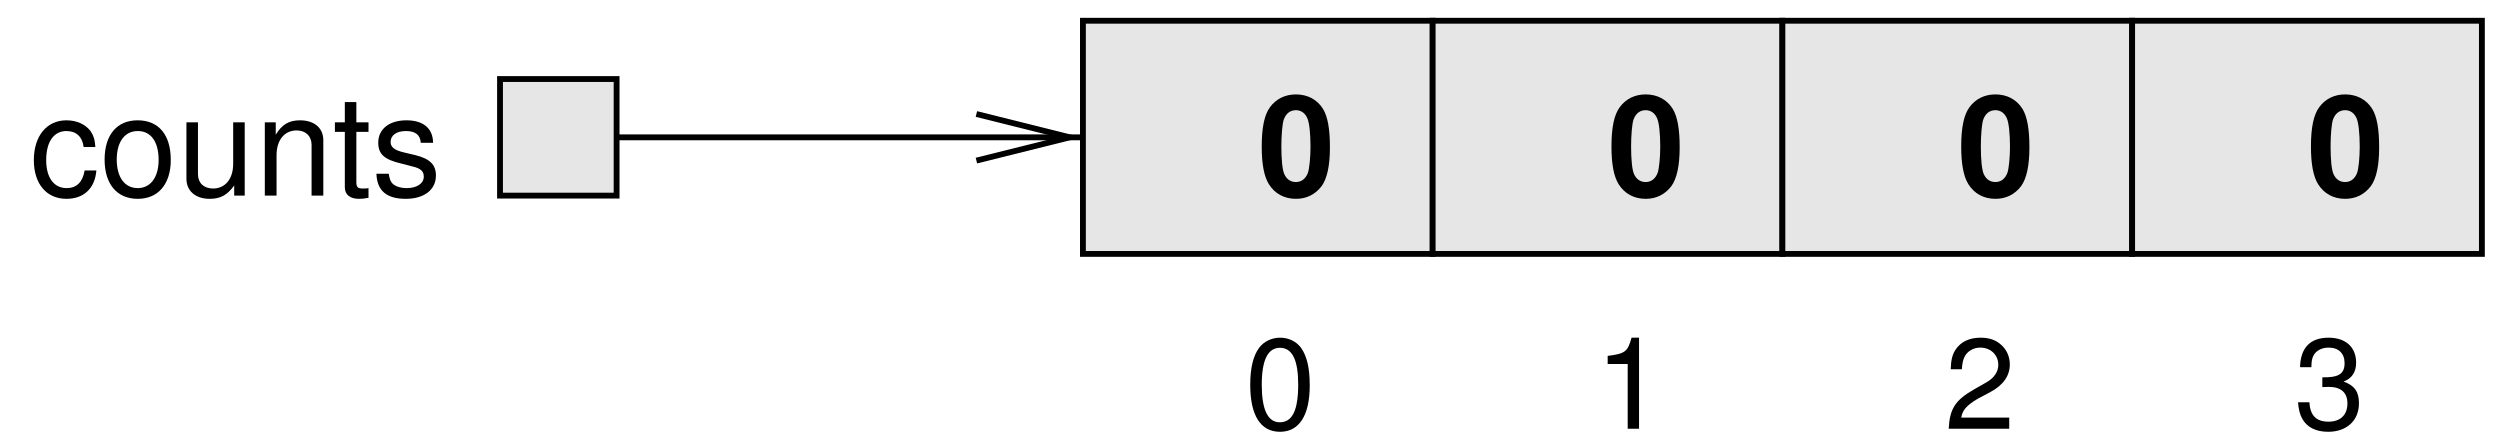 <?xml version="1.0" encoding="UTF-8"?>
<svg xmlns="http://www.w3.org/2000/svg" xmlns:xlink="http://www.w3.org/1999/xlink" width="193pt" height="34pt" viewBox="0 0 193 34" version="1.1">
<defs>
<g>
<symbol overflow="visible" id="glyph0-0">
<path style="stroke:none;" d=""/>
</symbol>
<symbol overflow="visible" id="glyph0-1">
<path style="stroke:none;" d="M 2.719 -7.031 C 2.078 -7.031 1.469 -6.734 1.109 -6.25 C 0.656 -5.641 0.422 -4.703 0.422 -3.391 C 0.422 -1.031 1.219 0.234 2.719 0.234 C 4.203 0.234 5.016 -1.031 5.016 -3.344 C 5.016 -4.703 4.797 -5.609 4.344 -6.25 C 3.969 -6.75 3.391 -7.031 2.719 -7.031 Z M 2.719 -6.25 C 3.672 -6.25 4.125 -5.297 4.125 -3.422 C 4.125 -1.422 3.672 -0.5 2.703 -0.5 C 1.781 -0.5 1.312 -1.469 1.312 -3.391 C 1.312 -5.312 1.781 -6.25 2.719 -6.25 Z M 2.719 -6.25 "/>
</symbol>
<symbol overflow="visible" id="glyph0-2">
<path style="stroke:none;" d="M 2.562 -5 L 2.562 0 L 3.438 0 L 3.438 -7.031 L 2.859 -7.031 C 2.562 -5.938 2.359 -5.797 1.016 -5.625 L 1.016 -5 Z M 2.562 -5 "/>
</symbol>
<symbol overflow="visible" id="glyph0-3">
<path style="stroke:none;" d="M 5.016 -0.859 L 1.312 -0.859 C 1.406 -1.438 1.719 -1.797 2.578 -2.312 L 3.578 -2.844 C 4.562 -3.375 5.062 -4.094 5.062 -4.969 C 5.062 -5.547 4.828 -6.094 4.406 -6.469 C 4 -6.844 3.484 -7.031 2.812 -7.031 C 1.922 -7.031 1.266 -6.703 0.875 -6.109 C 0.625 -5.734 0.516 -5.297 0.5 -4.594 L 1.359 -4.594 C 1.391 -5.062 1.453 -5.344 1.578 -5.578 C 1.797 -6 2.266 -6.266 2.781 -6.266 C 3.578 -6.266 4.172 -5.703 4.172 -4.938 C 4.172 -4.391 3.844 -3.906 3.219 -3.562 L 2.312 -3.047 C 0.844 -2.203 0.422 -1.547 0.344 0 L 5.016 0 Z M 5.016 -0.859 "/>
</symbol>
<symbol overflow="visible" id="glyph0-4">
<path style="stroke:none;" d="M 2.188 -3.219 L 2.297 -3.219 L 2.672 -3.234 C 3.625 -3.234 4.125 -2.797 4.125 -1.953 C 4.125 -1.062 3.578 -0.547 2.672 -0.547 C 1.719 -0.547 1.25 -1.016 1.188 -2.047 L 0.312 -2.047 C 0.359 -1.469 0.453 -1.109 0.625 -0.797 C 0.984 -0.125 1.672 0.234 2.641 0.234 C 4.078 0.234 5.016 -0.641 5.016 -1.969 C 5.016 -2.859 4.672 -3.344 3.828 -3.641 C 4.484 -3.891 4.797 -4.391 4.797 -5.094 C 4.797 -6.297 4 -7.031 2.672 -7.031 C 1.25 -7.031 0.5 -6.25 0.469 -4.75 L 1.344 -4.75 C 1.344 -5.188 1.391 -5.422 1.5 -5.641 C 1.688 -6.016 2.125 -6.266 2.672 -6.266 C 3.453 -6.266 3.906 -5.812 3.906 -5.062 C 3.906 -4.562 3.734 -4.266 3.344 -4.109 C 3.109 -4.016 2.797 -3.969 2.188 -3.969 Z M 2.188 -3.219 "/>
</symbol>
<symbol overflow="visible" id="glyph1-0">
<path style="stroke:none;" d=""/>
</symbol>
<symbol overflow="visible" id="glyph1-1">
<path style="stroke:none;" d="M 5.078 -3.75 C 5.047 -4.312 4.922 -4.672 4.703 -4.984 C 4.312 -5.5 3.641 -5.812 2.844 -5.812 C 1.328 -5.812 0.328 -4.609 0.328 -2.734 C 0.328 -0.906 1.312 0.25 2.844 0.25 C 4.188 0.25 5.047 -0.562 5.156 -1.938 L 4.25 -1.938 C 4.094 -1.031 3.625 -0.578 2.859 -0.578 C 1.875 -0.578 1.281 -1.391 1.281 -2.734 C 1.281 -4.141 1.859 -4.984 2.844 -4.984 C 3.594 -4.984 4.078 -4.547 4.172 -3.75 Z M 5.078 -3.75 "/>
</symbol>
<symbol overflow="visible" id="glyph1-2">
<path style="stroke:none;" d="M 2.938 -5.812 C 1.344 -5.812 0.391 -4.688 0.391 -2.781 C 0.391 -0.891 1.344 0.25 2.953 0.25 C 4.531 0.25 5.5 -0.891 5.5 -2.75 C 5.5 -4.703 4.562 -5.812 2.938 -5.812 Z M 2.953 -4.984 C 3.969 -4.984 4.562 -4.156 4.562 -2.75 C 4.562 -1.422 3.938 -0.578 2.953 -0.578 C 1.938 -0.578 1.328 -1.422 1.328 -2.781 C 1.328 -4.141 1.938 -4.984 2.953 -4.984 Z M 2.953 -4.984 "/>
</symbol>
<symbol overflow="visible" id="glyph1-3">
<path style="stroke:none;" d="M 5.203 0 L 5.203 -5.656 L 4.312 -5.656 L 4.312 -2.453 C 4.312 -1.297 3.703 -0.547 2.766 -0.547 C 2.047 -0.547 1.594 -0.969 1.594 -1.656 L 1.594 -5.656 L 0.703 -5.656 L 0.703 -1.297 C 0.703 -0.359 1.406 0.25 2.5 0.25 C 3.344 0.25 3.859 -0.047 4.391 -0.781 L 4.391 0 Z M 5.203 0 "/>
</symbol>
<symbol overflow="visible" id="glyph1-4">
<path style="stroke:none;" d="M 0.75 -5.656 L 0.75 0 L 1.656 0 L 1.656 -3.125 C 1.656 -4.281 2.266 -5.031 3.203 -5.031 C 3.906 -5.031 4.359 -4.594 4.359 -3.922 L 4.359 0 L 5.266 0 L 5.266 -4.281 C 5.266 -5.219 4.562 -5.812 3.469 -5.812 C 2.625 -5.812 2.078 -5.5 1.594 -4.703 L 1.594 -5.656 Z M 0.75 -5.656 "/>
</symbol>
<symbol overflow="visible" id="glyph1-5">
<path style="stroke:none;" d="M 2.75 -5.656 L 1.812 -5.656 L 1.812 -7.219 L 0.922 -7.219 L 0.922 -5.656 L 0.156 -5.656 L 0.156 -4.922 L 0.922 -4.922 L 0.922 -0.641 C 0.922 -0.078 1.312 0.25 2.016 0.25 C 2.219 0.25 2.438 0.234 2.75 0.172 L 2.75 -0.578 C 2.625 -0.547 2.484 -0.547 2.312 -0.547 C 1.922 -0.547 1.812 -0.641 1.812 -1.047 L 1.812 -4.922 L 2.75 -4.922 Z M 2.75 -5.656 "/>
</symbol>
<symbol overflow="visible" id="glyph1-6">
<path style="stroke:none;" d="M 4.734 -4.078 C 4.719 -5.188 3.984 -5.812 2.672 -5.812 C 1.359 -5.812 0.5 -5.141 0.5 -4.094 C 0.5 -3.203 0.953 -2.781 2.297 -2.469 L 3.141 -2.25 C 3.766 -2.109 4.016 -1.875 4.016 -1.469 C 4.016 -0.938 3.484 -0.578 2.703 -0.578 C 2.219 -0.578 1.797 -0.719 1.578 -0.953 C 1.438 -1.125 1.375 -1.281 1.312 -1.688 L 0.359 -1.688 C 0.406 -0.375 1.141 0.25 2.625 0.25 C 4.047 0.25 4.953 -0.453 4.953 -1.547 C 4.953 -2.391 4.484 -2.844 3.359 -3.125 L 2.5 -3.328 C 1.766 -3.5 1.453 -3.734 1.453 -4.141 C 1.453 -4.656 1.906 -4.984 2.641 -4.984 C 3.375 -4.984 3.75 -4.672 3.781 -4.078 Z M 4.734 -4.078 "/>
</symbol>
<symbol overflow="visible" id="glyph2-0">
<path style="stroke:none;" d=""/>
</symbol>
<symbol overflow="visible" id="glyph2-1">
<path style="stroke:none;" d="M 2.953 -7.812 C 2.125 -7.812 1.422 -7.469 0.953 -6.828 C 0.516 -6.234 0.312 -5.266 0.312 -3.781 C 0.312 -2.422 0.5 -1.469 0.859 -0.891 C 1.312 -0.156 2.047 0.25 2.953 0.25 C 3.781 0.25 4.453 -0.094 4.938 -0.734 C 5.359 -1.312 5.578 -2.312 5.578 -3.734 C 5.578 -5.141 5.406 -6.094 5.047 -6.688 C 4.594 -7.422 3.844 -7.812 2.953 -7.812 Z M 2.953 -6.594 C 3.344 -6.594 3.656 -6.375 3.828 -5.984 C 3.984 -5.656 4.078 -4.812 4.078 -3.766 C 4.078 -2.922 3.984 -2.047 3.875 -1.75 C 3.703 -1.297 3.375 -1.047 2.953 -1.047 C 2.547 -1.047 2.25 -1.25 2.062 -1.641 C 1.906 -1.969 1.828 -2.781 1.828 -3.797 C 1.828 -4.688 1.906 -5.562 2.016 -5.875 C 2.188 -6.344 2.516 -6.594 2.953 -6.594 Z M 2.953 -6.594 "/>
</symbol>
<symbol overflow="visible" id="glyph2-2">
<path style="stroke:none;" d=""/>
</symbol>
</g>
<clipPath id="clip1">
  <path d="M 42 10 L 84 10 L 84 11 L 42 11 Z M 42 10 "/>
</clipPath>
<clipPath id="clip2">
  <path d="M 0 0 L 0 34 L 193 34 L 193 0 Z M 75.379 12.398 L 84.5 12.398 L 84.5 8.801 L 75.379 8.801 L 82.582 10.602 Z M 75.379 12.398 "/>
</clipPath>
</defs>
<g id="surface1">
<path style="fill-rule:evenodd;fill:rgb(90.039%,90.039%,90.039%);fill-opacity:1;stroke-width:4.5;stroke-linecap:butt;stroke-linejoin:miter;stroke:rgb(0%,0%,0%);stroke-opacity:1;stroke-miterlimit:10;" d="M 836.016 143.984 L 1106.016 143.984 L 1106.016 323.984 L 836.016 323.984 Z M 836.016 143.984 " transform="matrix(0.1,0,0,-0.1,0,34)"/>
<path style="fill-rule:evenodd;fill:rgb(90.039%,90.039%,90.039%);fill-opacity:1;stroke-width:4.5;stroke-linecap:butt;stroke-linejoin:miter;stroke:rgb(0%,0%,0%);stroke-opacity:1;stroke-miterlimit:10;" d="M 1106.016 143.984 L 1376.016 143.984 L 1376.016 323.984 L 1106.016 323.984 Z M 1106.016 143.984 " transform="matrix(0.1,0,0,-0.1,0,34)"/>
<path style="fill-rule:evenodd;fill:rgb(90.039%,90.039%,90.039%);fill-opacity:1;stroke-width:4.5;stroke-linecap:butt;stroke-linejoin:miter;stroke:rgb(0%,0%,0%);stroke-opacity:1;stroke-miterlimit:10;" d="M 1376.016 143.984 L 1646.016 143.984 L 1646.016 323.984 L 1376.016 323.984 Z M 1376.016 143.984 " transform="matrix(0.1,0,0,-0.1,0,34)"/>
<path style="fill-rule:evenodd;fill:rgb(90.039%,90.039%,90.039%);fill-opacity:1;stroke-width:4.5;stroke-linecap:butt;stroke-linejoin:miter;stroke:rgb(0%,0%,0%);stroke-opacity:1;stroke-miterlimit:10;" d="M 1646.016 143.984 L 1916.016 143.984 L 1916.016 323.984 L 1646.016 323.984 Z M 1646.016 143.984 " transform="matrix(0.1,0,0,-0.1,0,34)"/>
<g style="fill:rgb(0%,0%,0%);fill-opacity:1;">
  <use xlink:href="#glyph0-1" x="96.096" y="33.1"/>
</g>
<g style="fill:rgb(0%,0%,0%);fill-opacity:1;">
  <use xlink:href="#glyph0-2" x="123.096" y="33.1"/>
</g>
<g style="fill:rgb(0%,0%,0%);fill-opacity:1;">
  <use xlink:href="#glyph0-3" x="150.096" y="33.1"/>
</g>
<g style="fill:rgb(0%,0%,0%);fill-opacity:1;">
  <use xlink:href="#glyph0-4" x="177.096" y="33.1"/>
</g>
<g style="fill:rgb(0%,0%,0%);fill-opacity:1;">
  <use xlink:href="#glyph1-1" x="2.284" y="15.1"/>
  <use xlink:href="#glyph1-2" x="7.684" y="15.1"/>
  <use xlink:href="#glyph1-3" x="13.689" y="15.1"/>
  <use xlink:href="#glyph1-4" x="19.694" y="15.1"/>
  <use xlink:href="#glyph1-5" x="25.699" y="15.1"/>
  <use xlink:href="#glyph1-6" x="28.701" y="15.1"/>
</g>
<g style="fill:rgb(0%,0%,0%);fill-opacity:1;">
  <use xlink:href="#glyph2-1" x="97.093" y="15.1"/>
  <use xlink:href="#glyph2-2" x="103.098" y="15.1"/>
</g>
<g style="fill:rgb(0%,0%,0%);fill-opacity:1;">
  <use xlink:href="#glyph2-1" x="124.093" y="15.1"/>
  <use xlink:href="#glyph2-2" x="130.098" y="15.1"/>
</g>
<g style="fill:rgb(0%,0%,0%);fill-opacity:1;">
  <use xlink:href="#glyph2-1" x="151.093" y="15.1"/>
  <use xlink:href="#glyph2-2" x="157.098" y="15.1"/>
</g>
<g style="fill:rgb(0%,0%,0%);fill-opacity:1;">
  <use xlink:href="#glyph2-1" x="178.093" y="15.1"/>
  <use xlink:href="#glyph2-2" x="184.098" y="15.1"/>
</g>
<g clip-path="url(#clip1)" clip-rule="nonzero">
<g clip-path="url(#clip2)" clip-rule="evenodd">
<path style="fill:none;stroke-width:4.5;stroke-linecap:butt;stroke-linejoin:miter;stroke:rgb(0%,0%,0%);stroke-opacity:1;stroke-miterlimit:10;" d="M 431.016 233.984 L 836.016 233.984 " transform="matrix(0.1,0,0,-0.1,0,34)"/>
</g>
</g>
<path style="fill:none;stroke-width:4.5;stroke-linecap:butt;stroke-linejoin:miter;stroke:rgb(0%,0%,0%);stroke-opacity:1;stroke-miterlimit:10;" d="M 753.789 216.016 L 825.82 233.984 L 753.789 251.992 " transform="matrix(0.1,0,0,-0.1,0,34)"/>
<path style="fill-rule:evenodd;fill:rgb(90.039%,90.039%,90.039%);fill-opacity:1;stroke-width:4.5;stroke-linecap:butt;stroke-linejoin:miter;stroke:rgb(0%,0%,0%);stroke-opacity:1;stroke-miterlimit:10;" d="M 386.016 188.984 L 476.016 188.984 L 476.016 278.984 L 386.016 278.984 Z M 386.016 188.984 " transform="matrix(0.1,0,0,-0.1,0,34)"/>
</g>
</svg>
